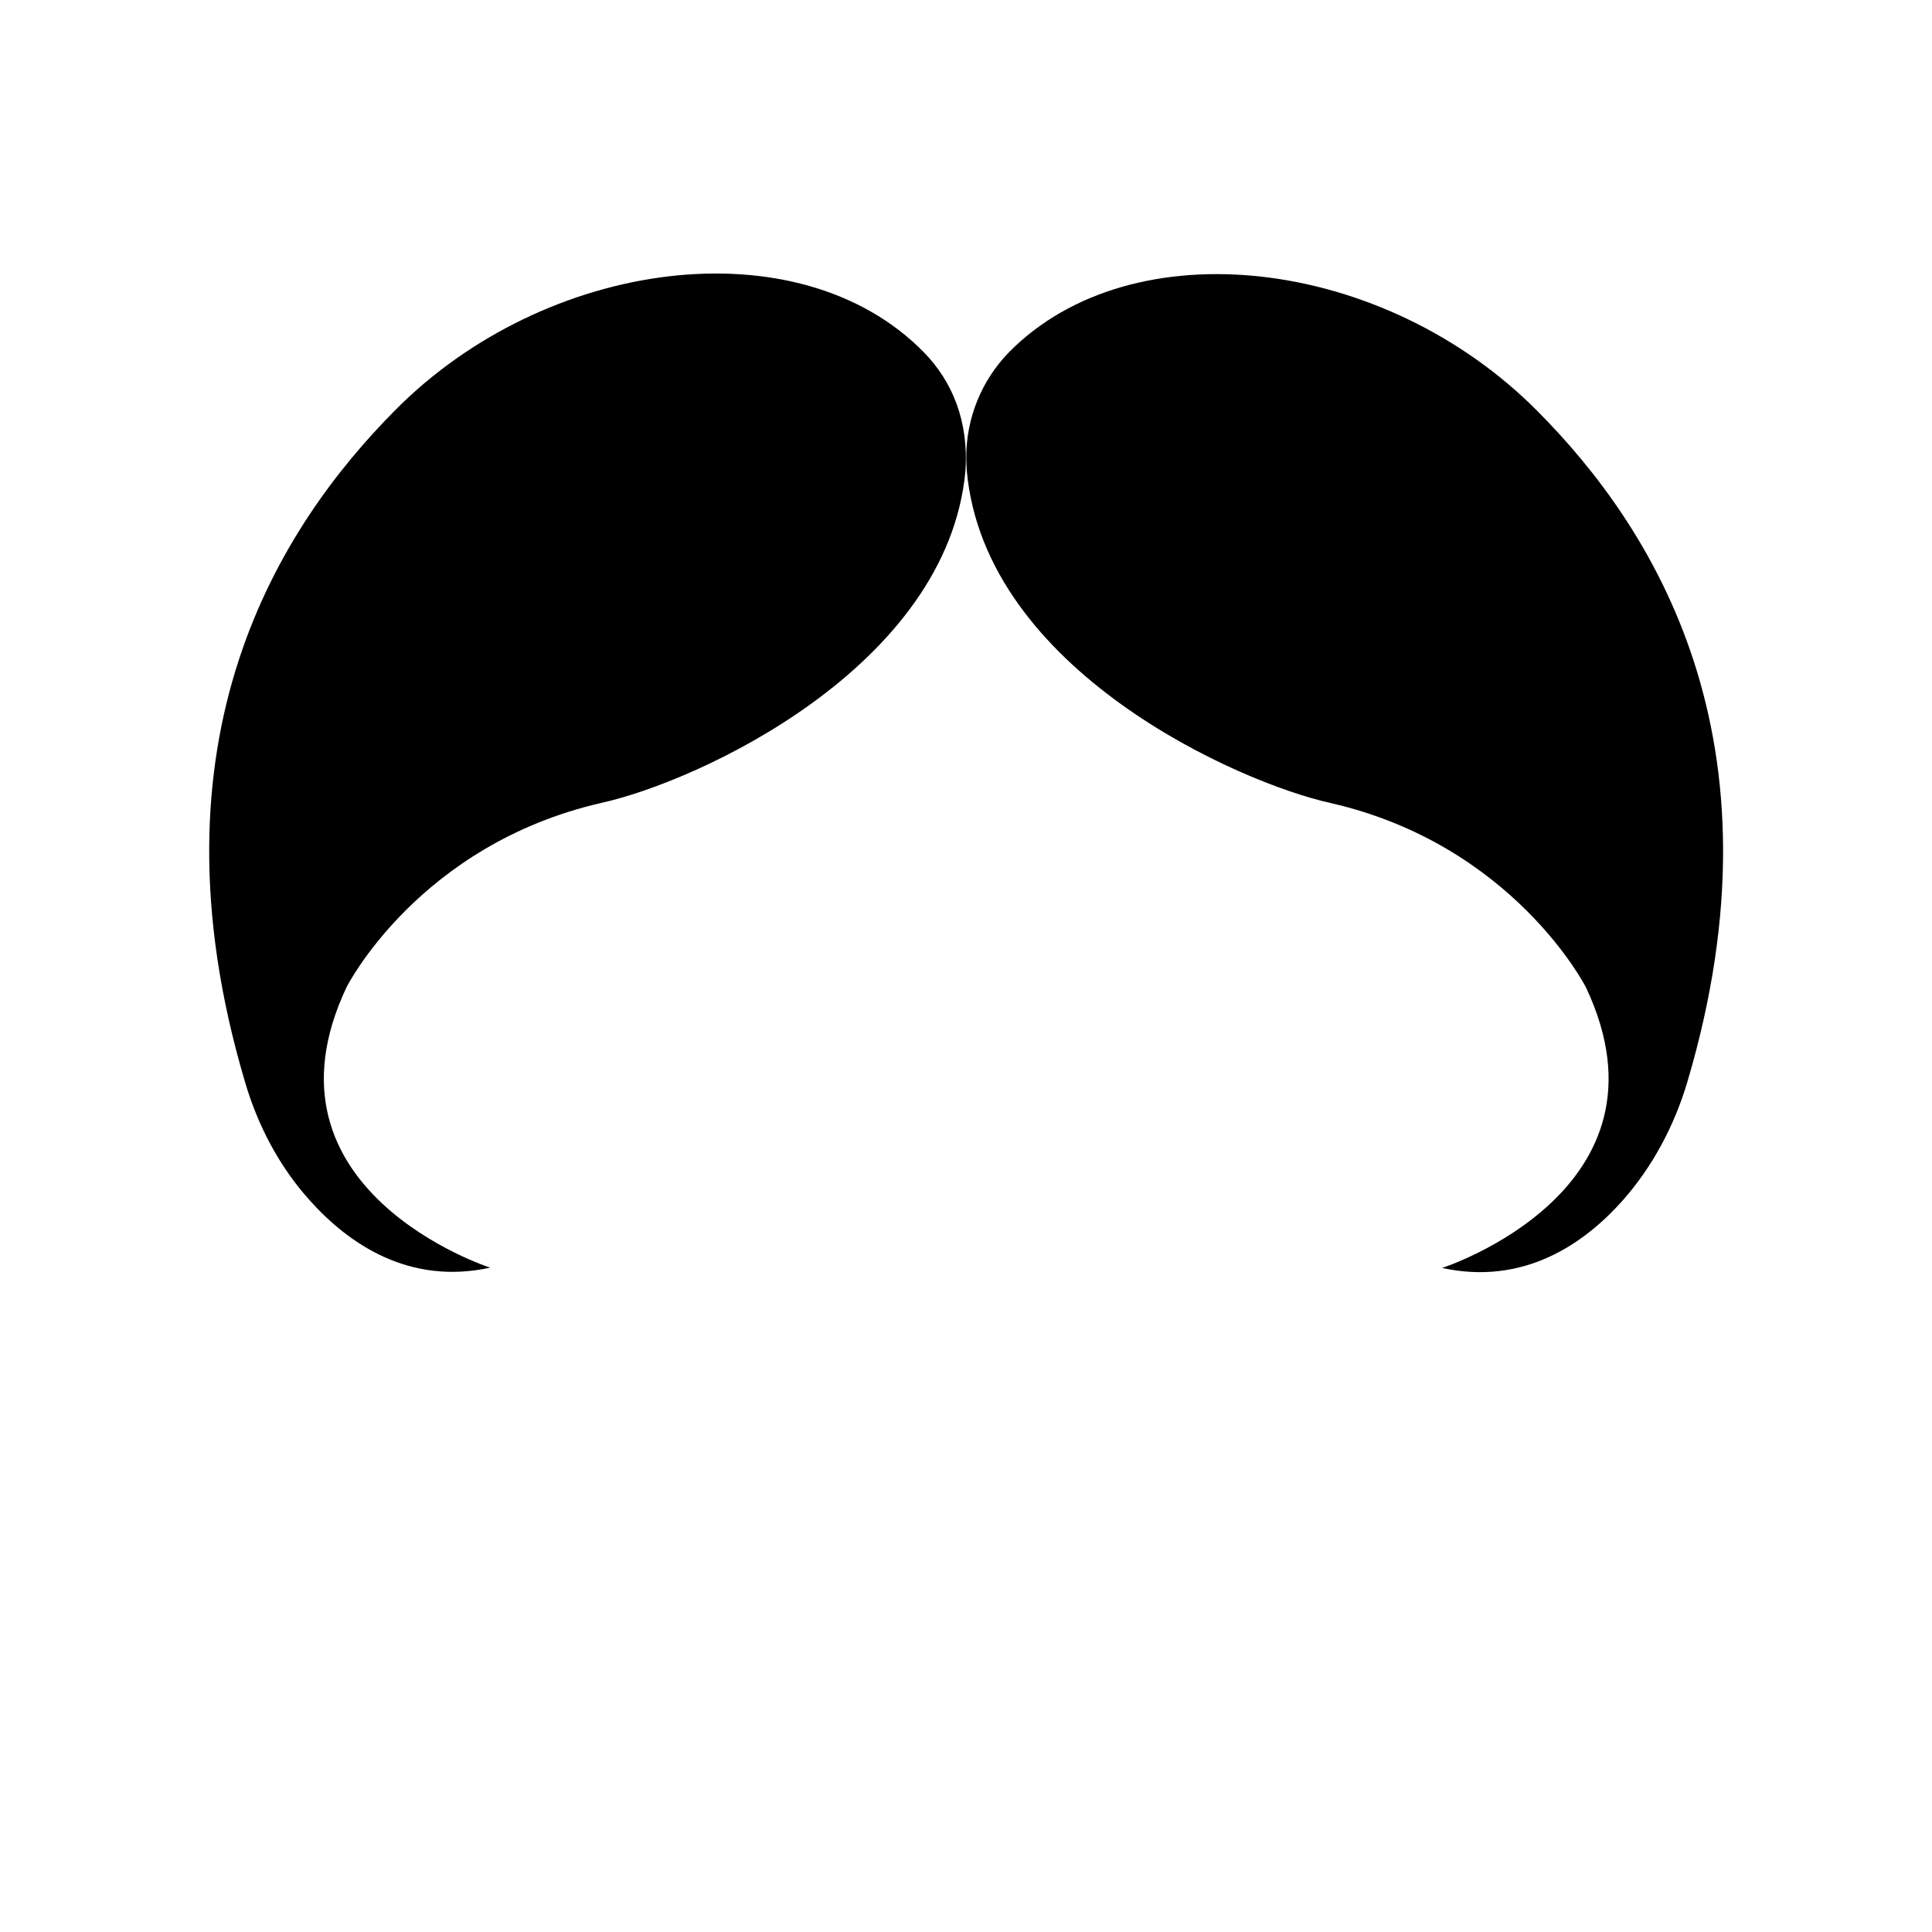 <svg xmlns="http://www.w3.org/2000/svg" xml:space="preserve" viewBox="0 0 700 700"><path d="M334.6 127.5c10.6 10.8 16.4 25.3 15.2 43.1-6.5 70.8-96.2 112.4-131.9 120.3-66.3 15.2-92.3 66.7-92.3 66.7-34.9 73.7 52 101.7 52 101.7-29.4 6.4-51.2-8.6-65.3-24.3-11.1-12.3-18.9-27.2-23.5-42.9-37.1-124.8 12.8-201.5 54.2-243.3 54.6-55.3 146.2-67.4 191.6-21.3z"/><path d="M611.3 392.2c-4.7 15.7-12.5 30.5-23.5 42.9-14.1 15.8-35.9 30.7-65.3 24.3 0 0 86.9-28 52.1-101.7 0 0-26.2-51.5-92.3-66.7-33.7-7.4-125.4-48.2-132-120.3-.1-1.7-.2-3.4-.2-5.1 0-14.1 5.5-27.7 15.4-37.9 44.7-45.5 136.1-34.8 191.7 21.4 41.3 41.6 91.2 118.3 54.1 243.1z"/></svg>